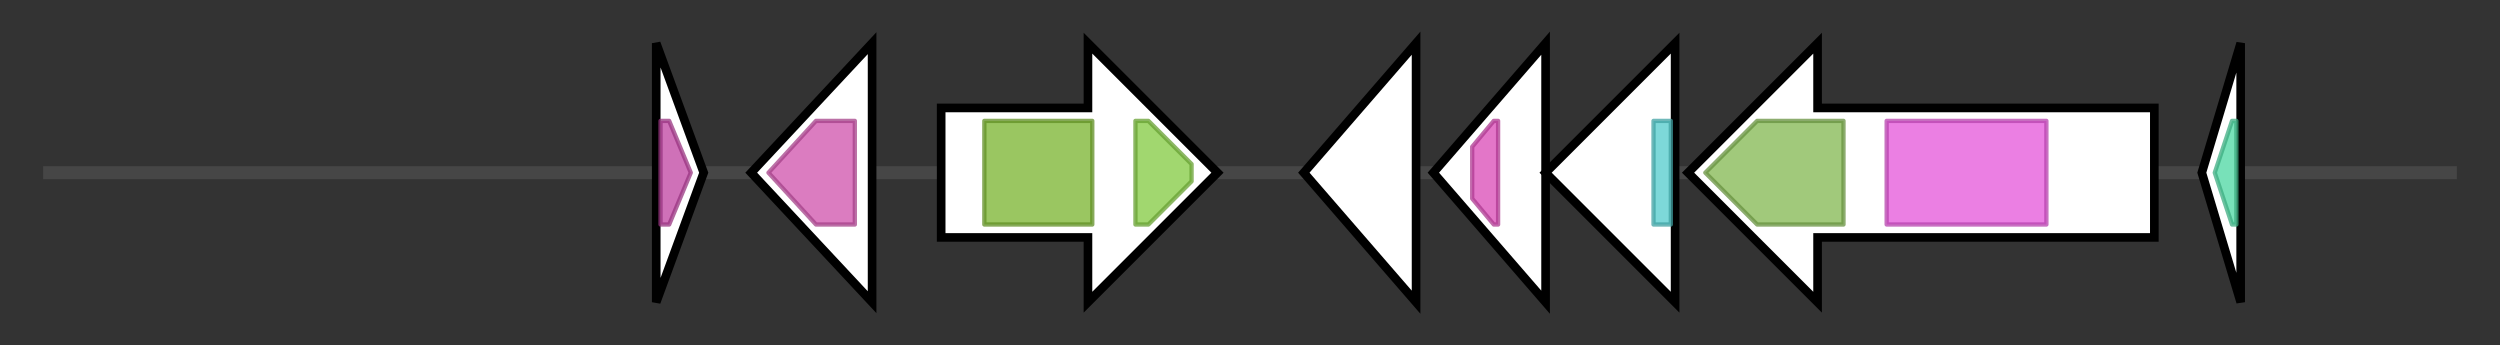 <svg version="1.1" baseProfile="full" xmlns="http://www.w3.org/2000/svg" width="579.067" height="80">
	<rect width="100%" height="100%" fill="#333333" stroke="none"/>
	<g>
		<line x1="10" y1="40.0" x2="569.067" y2="40.0" style="stroke:rgb(70,70,70); stroke-width:3 "/>
		<g>
			<title>divN
DivN</title>
			<polygon class="divN
DivN" points="152,10 163,40 152,70" fill="rgb(255,255,255)" fill-opacity="1.0" stroke="rgb(0,0,0)" stroke-width="2"  />
			<g>
				<title>DUF5950 (PF19375)
"Family of unknown function (DUF5950)"</title>
				<polygon class="PF19375" points="153,28 155,28 160,40 155,52 153,52" stroke-linejoin="round" width="10" height="24" fill="rgb(191,66,160)" stroke="rgb(152,52,128)" stroke-width="1" opacity="0.75" />
			</g>
		</g>
		<g>
			<title>divorf1
DivU</title>
			<polygon class="divorf1
DivU" points="174,40 202,10 202,70" fill="rgb(255,255,255)" fill-opacity="1.0" stroke="rgb(0,0,0)" stroke-width="2"  />
			<g>
				<title>FGE-sulfatase (PF03781)
"Sulfatase-modifying factor enzyme 1"</title>
				<polygon class="PF03781" points="178,40 189,28 198,28 198,52 189,52" stroke-linejoin="round" width="24" height="24" fill="rgb(206,81,170)" stroke="rgb(164,64,136)" stroke-width="1" opacity="0.75" />
			</g>
		</g>
		<g>
			<title>divT
DivT</title>
			<polygon class="divT
DivT" points="218,25 252,25 252,10 282,40 252,70 252,55 218,55" fill="rgb(255,255,255)" fill-opacity="1.0" stroke="rgb(0,0,0)" stroke-width="2"  />
			<g>
				<title>ABC_membrane_2 (PF06472)
"ABC transporter transmembrane region 2"</title>
				<rect class="PF06472" x="228" y="28" stroke-linejoin="round" width="25" height="24" fill="rgb(120,179,45)" stroke="rgb(96,143,36)" stroke-width="1" opacity="0.75" />
			</g>
			<g>
				<title>ABC_tran (PF00005)
"ABC transporter"</title>
				<polygon class="PF00005" points="263,28 266,28 276,38 276,42 266,52 263,52" stroke-linejoin="round" width="13" height="24" fill="rgb(129,201,63)" stroke="rgb(103,160,50)" stroke-width="1" opacity="0.75" />
			</g>
		</g>
		<g>
			<title>divMT
DivMT</title>
			<polygon class="divMT
DivMT" points="302,40 328,10 328,70" fill="rgb(255,255,255)" fill-opacity="1.0" stroke="rgb(0,0,0)" stroke-width="2"  />
		</g>
		<g>
			<title>divY
DivY</title>
			<polygon class="divY
DivY" points="332,40 358,10 358,70" fill="rgb(255,255,255)" fill-opacity="1.0" stroke="rgb(0,0,0)" stroke-width="2"  />
			<g>
				<title>Het-C (PF07217)
"Heterokaryon incompatibility protein Het-C"</title>
				<polygon class="PF07217" points="341,34 346,28 347,28 347,52 346,52 341,46" stroke-linejoin="round" width="6" height="24" fill="rgb(217,72,181)" stroke="rgb(173,57,144)" stroke-width="1" opacity="0.75" />
			</g>
		</g>
		<g>
			<title>divX
DivX</title>
			<polygon class="divX
DivX" points="388,25 388,25 388,10 358,40 388,70 388,55 388,55" fill="rgb(255,255,255)" fill-opacity="1.0" stroke="rgb(0,0,0)" stroke-width="2"  />
			<g>
				<title>Nif11 (PF07862)
"Nif11 domain"</title>
				<rect class="PF07862" x="383" y="28" stroke-linejoin="round" width="4" height="24" fill="rgb(82,202,204)" stroke="rgb(65,161,163)" stroke-width="1" opacity="0.75" />
			</g>
		</g>
		<g>
			<title>divM
DivM</title>
			<polygon class="divM
DivM" points="499,25 421,25 421,10 391,40 421,70 421,55 499,55" fill="rgb(255,255,255)" fill-opacity="1.0" stroke="rgb(0,0,0)" stroke-width="2"  />
			<g>
				<title>LANC_like (PF05147)
"Lanthionine synthetase C-like protein"</title>
				<polygon class="PF05147" points="395,40 407,28 427,28 427,52 407,52" stroke-linejoin="round" width="35" height="24" fill="rgb(129,182,79)" stroke="rgb(103,145,63)" stroke-width="1" opacity="0.75" />
			</g>
			<g>
				<title>DUF4135 (PF13575)
"Domain of unknown function (DUF4135)"</title>
				<rect class="PF13575" x="437" y="28" stroke-linejoin="round" width="37" height="24" fill="rgb(228,84,217)" stroke="rgb(182,67,173)" stroke-width="1" opacity="0.75" />
			</g>
		</g>
		<g>
			<title>divA
DivA</title>
			<polygon class="divA
DivA" points="510,40 519,10 519,70" fill="rgb(255,255,255)" fill-opacity="1.0" stroke="rgb(0,0,0)" stroke-width="2"  />
			<g>
				<title>DUF5973 (PF19398)
"Family of unknown function (DUF5973)"</title>
				<polygon class="PF19398" points="513,40 517,28 518,28 518,52 517,52" stroke-linejoin="round" width="8" height="24" fill="rgb(75,215,161)" stroke="rgb(60,172,128)" stroke-width="1" opacity="0.75" />
			</g>
		</g>
	</g>
</svg>
